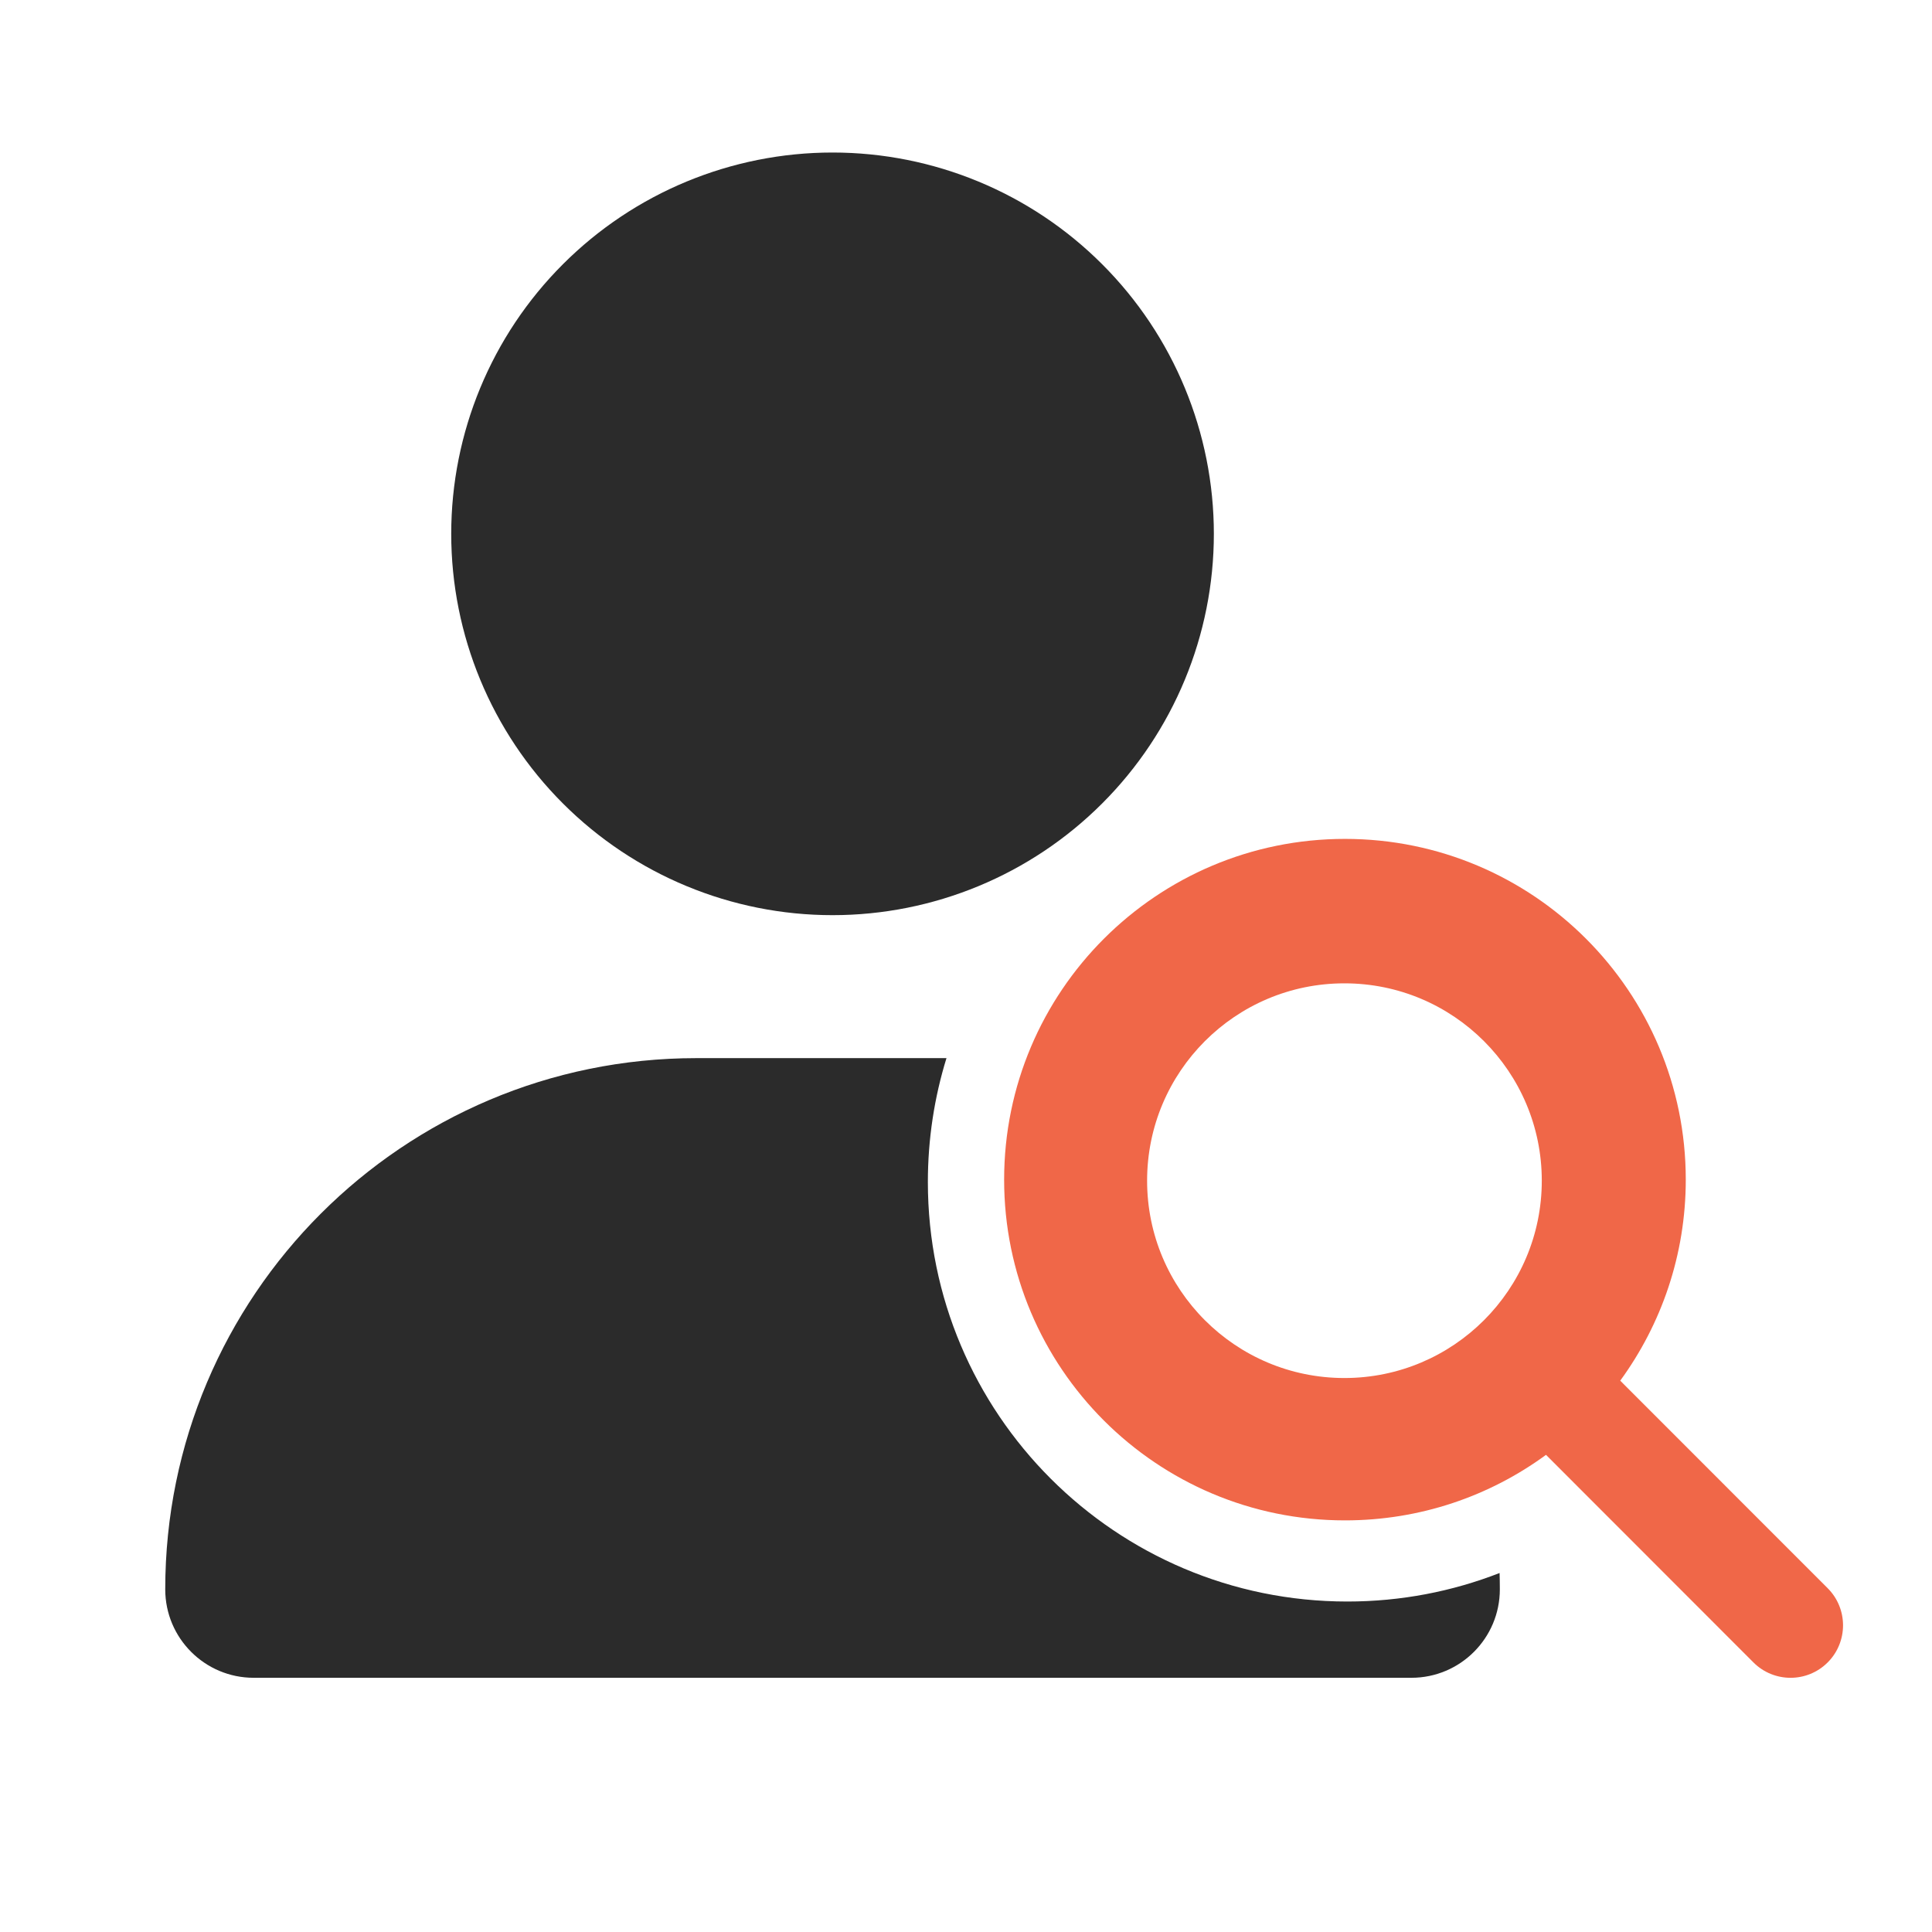 <svg width="38" height="38" viewBox="0 0 38 38" fill="none" xmlns="http://www.w3.org/2000/svg">
<g id="Search">
<path id="Union" fill-rule="evenodd" clip-rule="evenodd" d="M11.072 5.197C9.665 6.603 8.875 8.511 8.875 10.5C8.875 12.489 9.665 14.397 11.072 15.803C12.478 17.21 14.386 18 16.375 18C18.364 18 20.272 17.21 21.678 15.803C23.085 14.397 23.875 12.489 23.875 10.5C23.875 8.511 23.085 6.603 21.678 5.197C20.272 3.79 18.364 3 16.375 3C14.386 3 12.478 3.79 11.072 5.197ZM13.697 20.812C7.926 20.812 3.25 25.488 3.25 31.26C3.25 32.221 4.029 33 4.99 33H27.76C28.721 33 29.5 32.221 29.5 31.26C29.5 31.152 29.498 31.046 29.495 30.939C28.567 31.301 27.557 31.5 26.5 31.5C21.944 31.5 18.25 27.806 18.25 23.25C18.25 22.401 18.378 21.583 18.616 20.812H13.697Z" fill="#2B2B2B"/>
<path id="Union_2" fill-rule="evenodd" clip-rule="evenodd" d="M31.868 27.156C32.677 26.047 33.157 24.681 33.157 23.202C33.157 19.5 30.157 16.5 26.454 16.5C22.751 16.5 19.75 19.5 19.75 23.202C19.75 26.904 22.751 29.904 26.454 29.904C27.933 29.904 29.299 29.427 30.408 28.615L34.488 32.698C34.891 33.101 35.545 33.101 35.948 32.698C36.351 32.295 36.351 31.641 35.948 31.238L31.868 27.156ZM22.562 23.223C22.562 21.079 24.299 19.341 26.443 19.341C28.587 19.341 30.325 21.079 30.325 23.223C30.325 25.366 28.587 27.104 26.443 27.104C24.299 27.104 22.562 25.366 22.562 23.223Z" fill="#F06748"/>
</g>
</svg>
